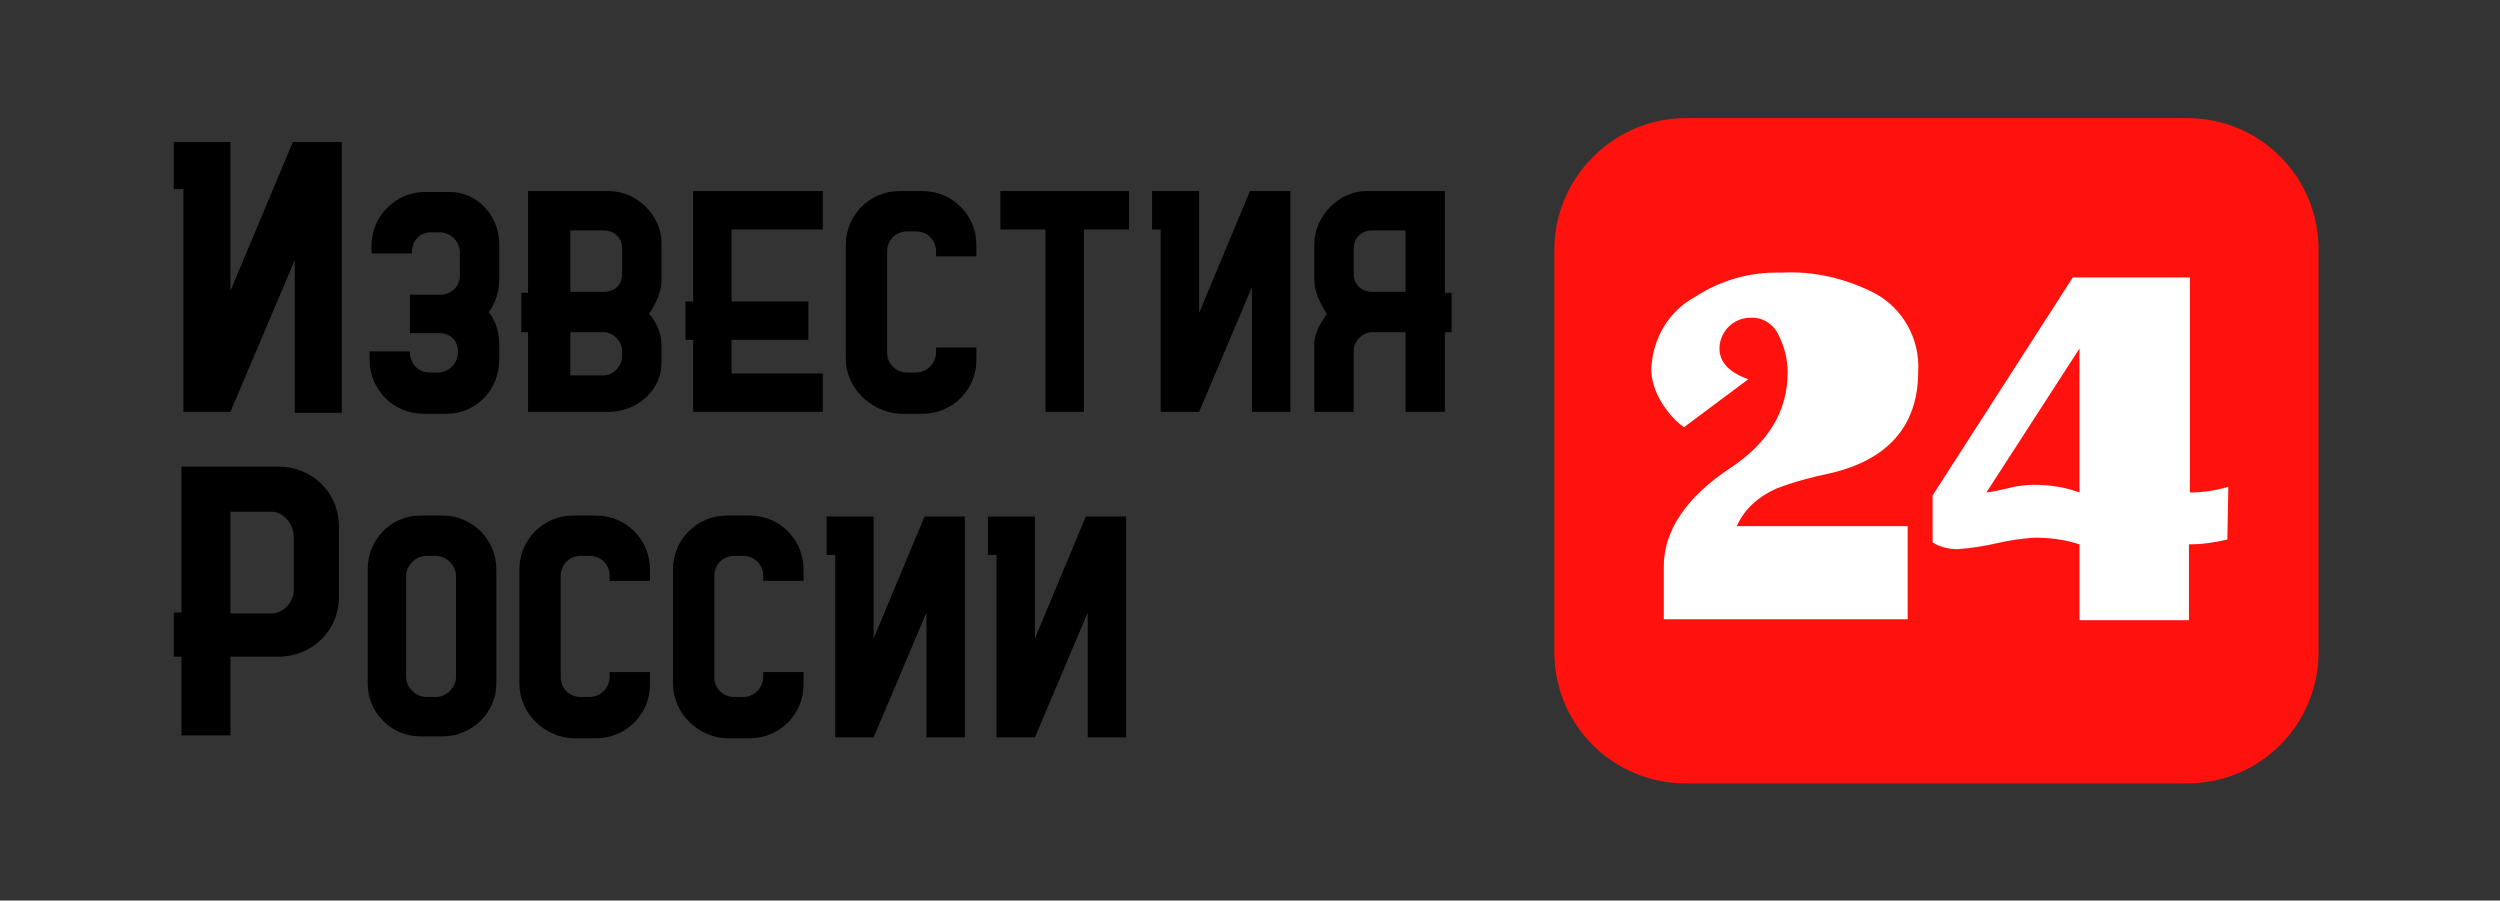 <?xml version="1.0" encoding="utf-8"?>
<!-- Generator: Adobe Illustrator 25.2.1, SVG Export Plug-In . SVG Version: 6.00 Build 0)  -->
<svg version="1.1" id="Layer_1" xmlns="http://www.w3.org/2000/svg" xmlns:xlink="http://www.w3.org/1999/xlink" x="0px" y="0px"
	 viewBox="0 0 260.4 93.8" style="enable-background:new 0 0 260.4 93.8;" xml:space="preserve">
<rect x="0" y="0" width="260.4" height="93.8" fill="#333333" stroke="none"/>
<style type="text/css">
	.st0{fill:#FF120D;}
	.st1{fill:#FFFFFF;}
	.st2{enable-background:new    ;}
</style>
<path class="st0" d="M175.6,12.3h52.2c7.6,0,13.7,6.1,13.7,13.7v41.9c0,7.6-6.1,13.7-13.7,13.7h-52.2c-7.6,0-13.7-6.1-13.7-13.7V26
	C161.9,18.5,168.1,12.3,175.6,12.3z"/>
<path class="st1" d="M199.8,38.7c0,5.6-3.1,9.2-9.2,10.6c-1.9,0.4-3.8,0.9-5.6,1.6c-1.8,0.8-3.3,2.1-4.1,3.9h17.8v9.7h-25.4V59
	c0-3.7,2.3-7.2,7-10.3c3.9-2.6,5.9-5.9,5.9-9.9c0-1.3-0.3-2.6-0.9-3.8c-0.5-1.2-1.7-2-3-1.9c-1.8,0-3.2,1.5-3.2,3.2l0,0
	c0,1.4,1,2.5,3,3.2l-6.7,5c-1-0.7-1.8-1.7-2.4-2.7c-0.6-1-1-2.2-1-3.3c0.1-3.2,1.8-6.1,4.6-7.6c2.6-1.7,5.7-2.6,8.9-2.5
	c3.4-0.2,6.7,0.6,9.7,2.1C198.2,32.1,200,35.3,199.8,38.7z"/>
<path class="st1" d="M232,56.2c-1.3,0.3-2.6,0.5-4,0.5v7.9h-11.4v-7.9c-1.5-0.5-3.1-0.7-4.7-0.7c-1.4,0.1-2.7,0.3-4,0.6
	c-1.3,0.3-2.6,0.5-4,0.6c-0.9,0-1.8-0.2-2.6-0.7v-4.9l14.6-22.7h12.2v22.4c1.3,0,2.7-0.2,4-0.6L232,56.2z M216.6,51.3v-15l-9.7,15
	c0.8-0.1,1.6-0.3,2.5-0.5c0.8-0.2,1.6-0.3,2.5-0.3C213.4,50.5,215,50.7,216.6,51.3L216.6,51.3z"/>
<g class="st2">
	<path d="M30.7,42.9V27.1L24,42.9h-4.9V19.7h-1v-4.9h1H24v4.9v10.6l6.5-15.5h0.2h4.9v28.2H30.7z"/>
</g>
<g class="st2">
	<path d="M52,25.4v0.9v2.9c0,1.2-0.4,2.4-1.1,3.3c0.7,0.9,1.1,2,1.1,3.3v0.5v1.2c0,3.1-2.4,5.6-5.5,5.6h-2.4c-3.1,0-5.6-2.5-5.6-5.6
		v-0.9h4.2v0.1c0,1.2,0.9,2.1,2,2.1h0.9c1.2,0,2.1-1,2.1-2.1v0v-0.1c0-1.1-0.8-1.9-1.9-1.9h-3.1v-0.1v-3.9H46c1.1-0.1,1.9-0.9,1.9-2
		v-1.9v-0.3v-0.2c0-1.2-1-2.1-2.1-2.1h-0.9c-1.2,0-2,0.9-2,2.1v0.1h-4.2v-0.8c0-3.1,2.5-5.6,5.6-5.6h2.4C49.6,19.9,52,22.4,52,25.4z
		"/>
	<path d="M68.9,25.3v1v2.9c0,1.3-0.7,2.6-1.3,3.5c0.6,0.6,1.3,1.9,1.3,3.2v0.6v1.3c0,2.9-2.6,5.1-5.5,5.1h-3.9c-0.3,0-0.3,0-0.3,0
		h-4.2v-8.3h-0.7v-4.1h0.7V19.9h4.2c0,0,0,0,0.3,0h3.9C66.3,19.9,68.9,22.4,68.9,25.3z M64.8,25.9c0-1.3-1-1.9-1.9-1.9h-3.5v6.4h3.5
		c1,0,1.9-0.6,1.9-1.9v-2.2V25.9z M64.8,36.5c0-1-1-1.9-1.9-1.9h-3.5v4.5h3.5c1,0,1.9-1,1.9-2V36.5z"/>
	<path d="M72.2,35.4h-0.8v-4h0.8V19.9h0.7h3.3h9.5v4h-9.5v7.5h8v4h-8v3.5h9.5v4h-9.5h-4V35.4z"/>
	<path d="M88.1,37.4v-4v-5v-2.9c0-3.1,2.5-5.6,5.6-5.6h2.4c3.1,0,5.6,2.5,5.6,5.6v1.2h-4.2v-0.5c0-1.2-0.9-2.1-2.1-2.1h-0.9
		c-1.2,0-2.1,0.9-2.1,2.1v2.2v5v3.3c0,1.2,0.9,2.1,2.1,2.1h0.9c1.2,0,2.1-1,2.1-2.1v-0.5h4.2v1.3c0,3.1-2.5,5.6-5.6,5.6h-2.4
		C90.7,42.9,88.1,40.4,88.1,37.4z"/>
	<path d="M108.9,42.9v-19h-4.7v-4h4.7h4h4.7v4h-4.7v19H108.9z"/>
	<path d="M130.4,42.9v-13l-5.5,13h-4v-19H120v-4h0.9h4v4v8.7l5.3-12.7h0.2h4v23H130.4z"/>
	<path d="M146.1,19.9c0.3,0,0.3,0,0.3,0h4.1v10.6h0.7v4.1h-0.7v8.3h-4.1v-8.3h-3.5c-1,0-1.9,1-1.9,1.9v6.4h-4.1v-7
		c0-1.3,0.7-2.3,1.3-3.2c-0.6-1-1.3-2.2-1.3-3.5v-2.6v-1.2c0-2.9,2.6-5.5,5.4-5.5H146.1z M141,28.5c0,1.3,1,1.9,1.9,1.9h3.5V24h-3.5
		c-1,0-1.9,0.7-1.9,1.9v0.7V28.5z"/>
</g>
<g class="st2">
	<path d="M35.3,54.8v1.6v5.8c0,3.5-2.8,6.2-6.3,6.2h-2.3h-1.2c-0.7,0-1.5,0-1.5,0v8.2h-5.1v-8.2h-0.8v-4.6h0.8V48.6h3.5H29
		C32.5,48.6,35.3,51.3,35.3,54.8z M30.6,56c0-1.6-1.2-2.7-2.3-2.7h-4.3v10.6h1.5h1.2h1.6c1.2,0,2.3-1.2,2.3-2.4v-5V56z"/>
</g>
<g class="st2">
	<path d="M46.1,53.7c3.1,0,5.6,2.5,5.6,5.6v3v4.9v4c0,3-2.5,5.5-5.6,5.5h-2.3c-3.1,0-5.5-2.5-5.5-5.5v-4v-4.9v-3
		c0-3.1,2.4-5.6,5.5-5.6H46.1z M45.4,57.9h-1c-1.1,0-2.1,1-2.1,2.1v2.3v8.2c0,1.1,1,2.1,2.1,2.1h1c1.1,0,2.1-1,2.1-2.1v-3.3V60
		C47.5,58.9,46.5,57.9,45.4,57.9z"/>
	<path d="M54.1,71.2v-4v-5v-2.9c0-3.1,2.5-5.6,5.6-5.6h2.4c3.1,0,5.6,2.5,5.6,5.6v1.2h-4.2V60c0-1.2-0.9-2.1-2.1-2.1h-0.9
		c-1.2,0-2.1,0.9-2.1,2.1v2.2v5v3.3c0,1.2,0.9,2.1,2.1,2.1h0.9c1.2,0,2.1-1,2.1-2.1V70h4.2v1.3c0,3.1-2.5,5.6-5.6,5.6h-2.4
		C56.7,76.8,54.1,74.3,54.1,71.2z"/>
	<path d="M70.1,71.2v-4v-5v-2.9c0-3.1,2.5-5.6,5.6-5.6h2.4c3.1,0,5.6,2.5,5.6,5.6v1.2h-4.2V60c0-1.2-0.9-2.1-2.1-2.1h-0.9
		c-1.2,0-2.1,0.9-2.1,2.1v2.2v5v3.3c0,1.2,0.9,2.1,2.1,2.1h0.9c1.2,0,2.1-1,2.1-2.1V70h4.2v1.3c0,3.1-2.5,5.6-5.6,5.6h-2.4
		C72.7,76.8,70.1,74.3,70.1,71.2z"/>
	<path d="M96.5,76.8v-13l-5.5,13h-4v-19h-0.9v-4H87h4v4v8.7l5.3-12.7h0.2h4v23H96.5z"/>
	<path d="M113.3,76.8v-13l-5.5,13h-4v-19h-0.9v-4h0.9h4v4v8.7l5.3-12.7h0.2h4v23H113.3z"/>
</g>
</svg>
